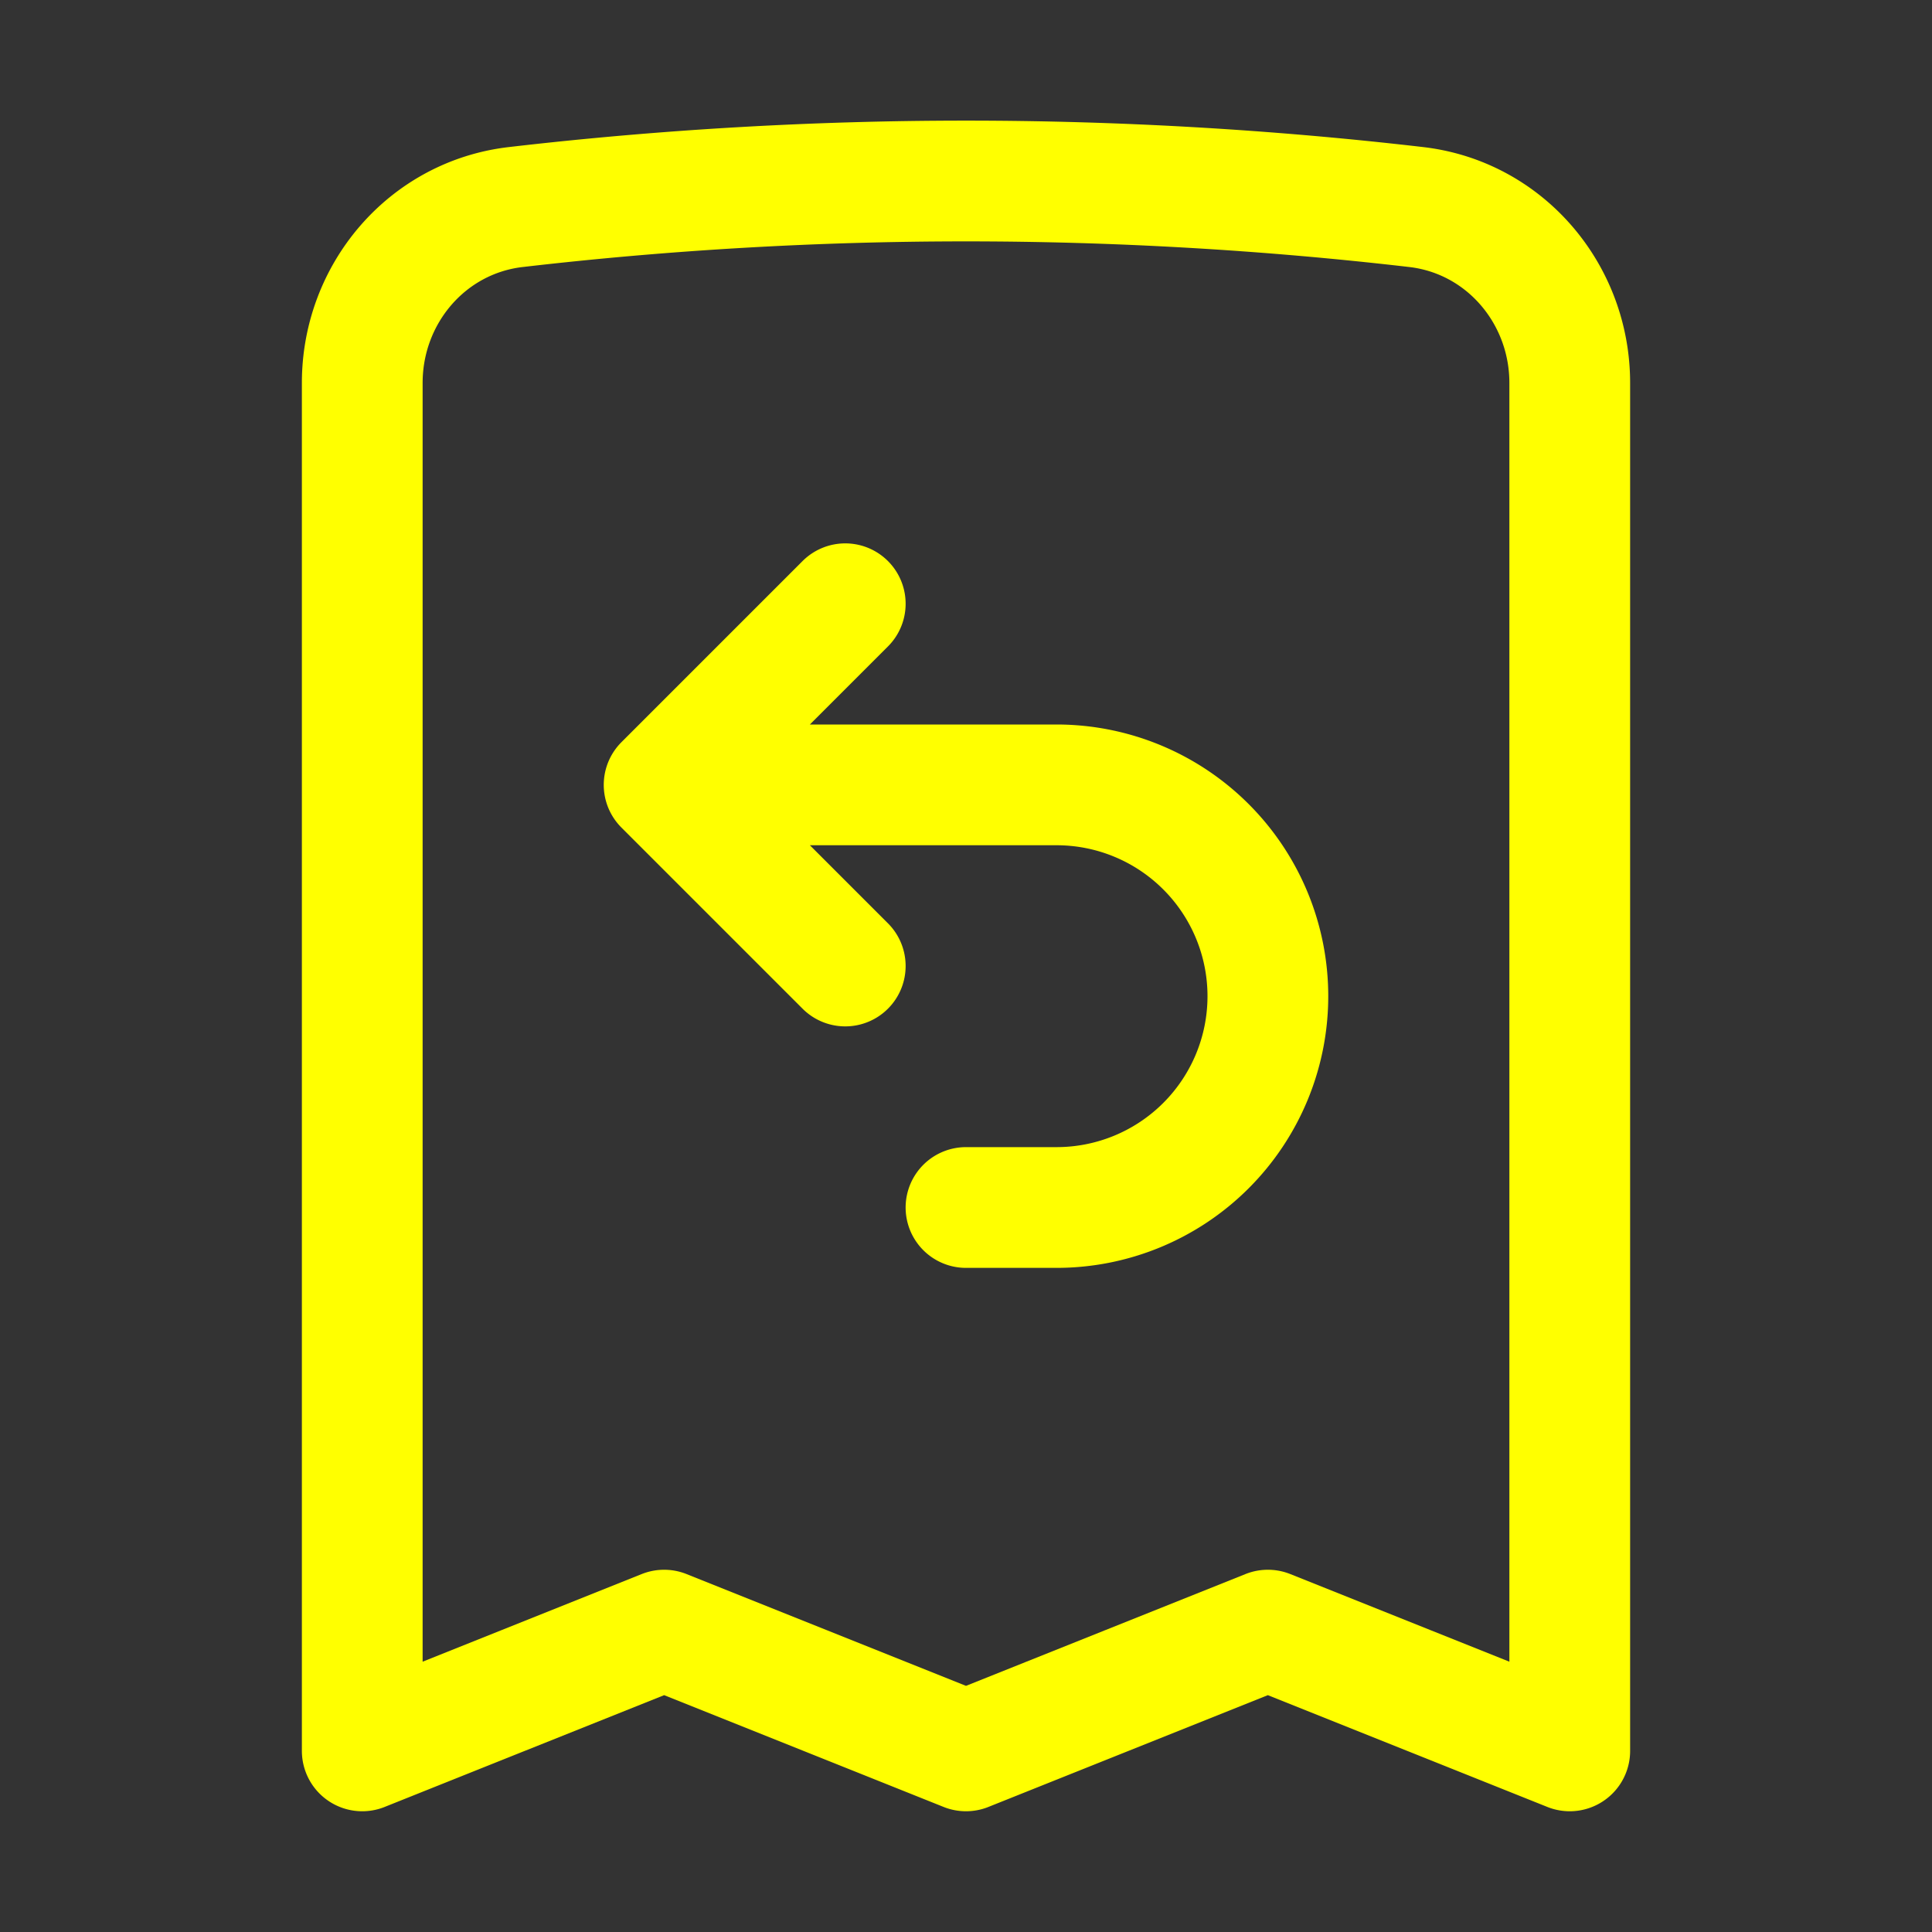 <svg xmlns="http://www.w3.org/2000/svg" fill="none" viewBox="0 0 24 24" stroke-width="1.5" stroke="yellow" class="size-6">  
<rect x="0" y="0" width="24" height="24" fill="#333333" stroke="none"/>  
<path stroke-linecap="round" stroke-linejoin="round" d="M8.25 9.75h4.875a2.625 2.625 0 0 1 0 5.25H12M8.25 9.75 10.5 7.5M8.25 9.75 10.5 12m9-7.243V21.75l-3.75-1.5-3.75 1.5-3.75-1.5-3.75 1.5V4.757c0-1.108.806-2.057 1.907-2.185a48.507 48.507 0 0 1 11.186 0c1.1.128 1.907 1.077 1.907 2.185Z"></path>
</svg>
